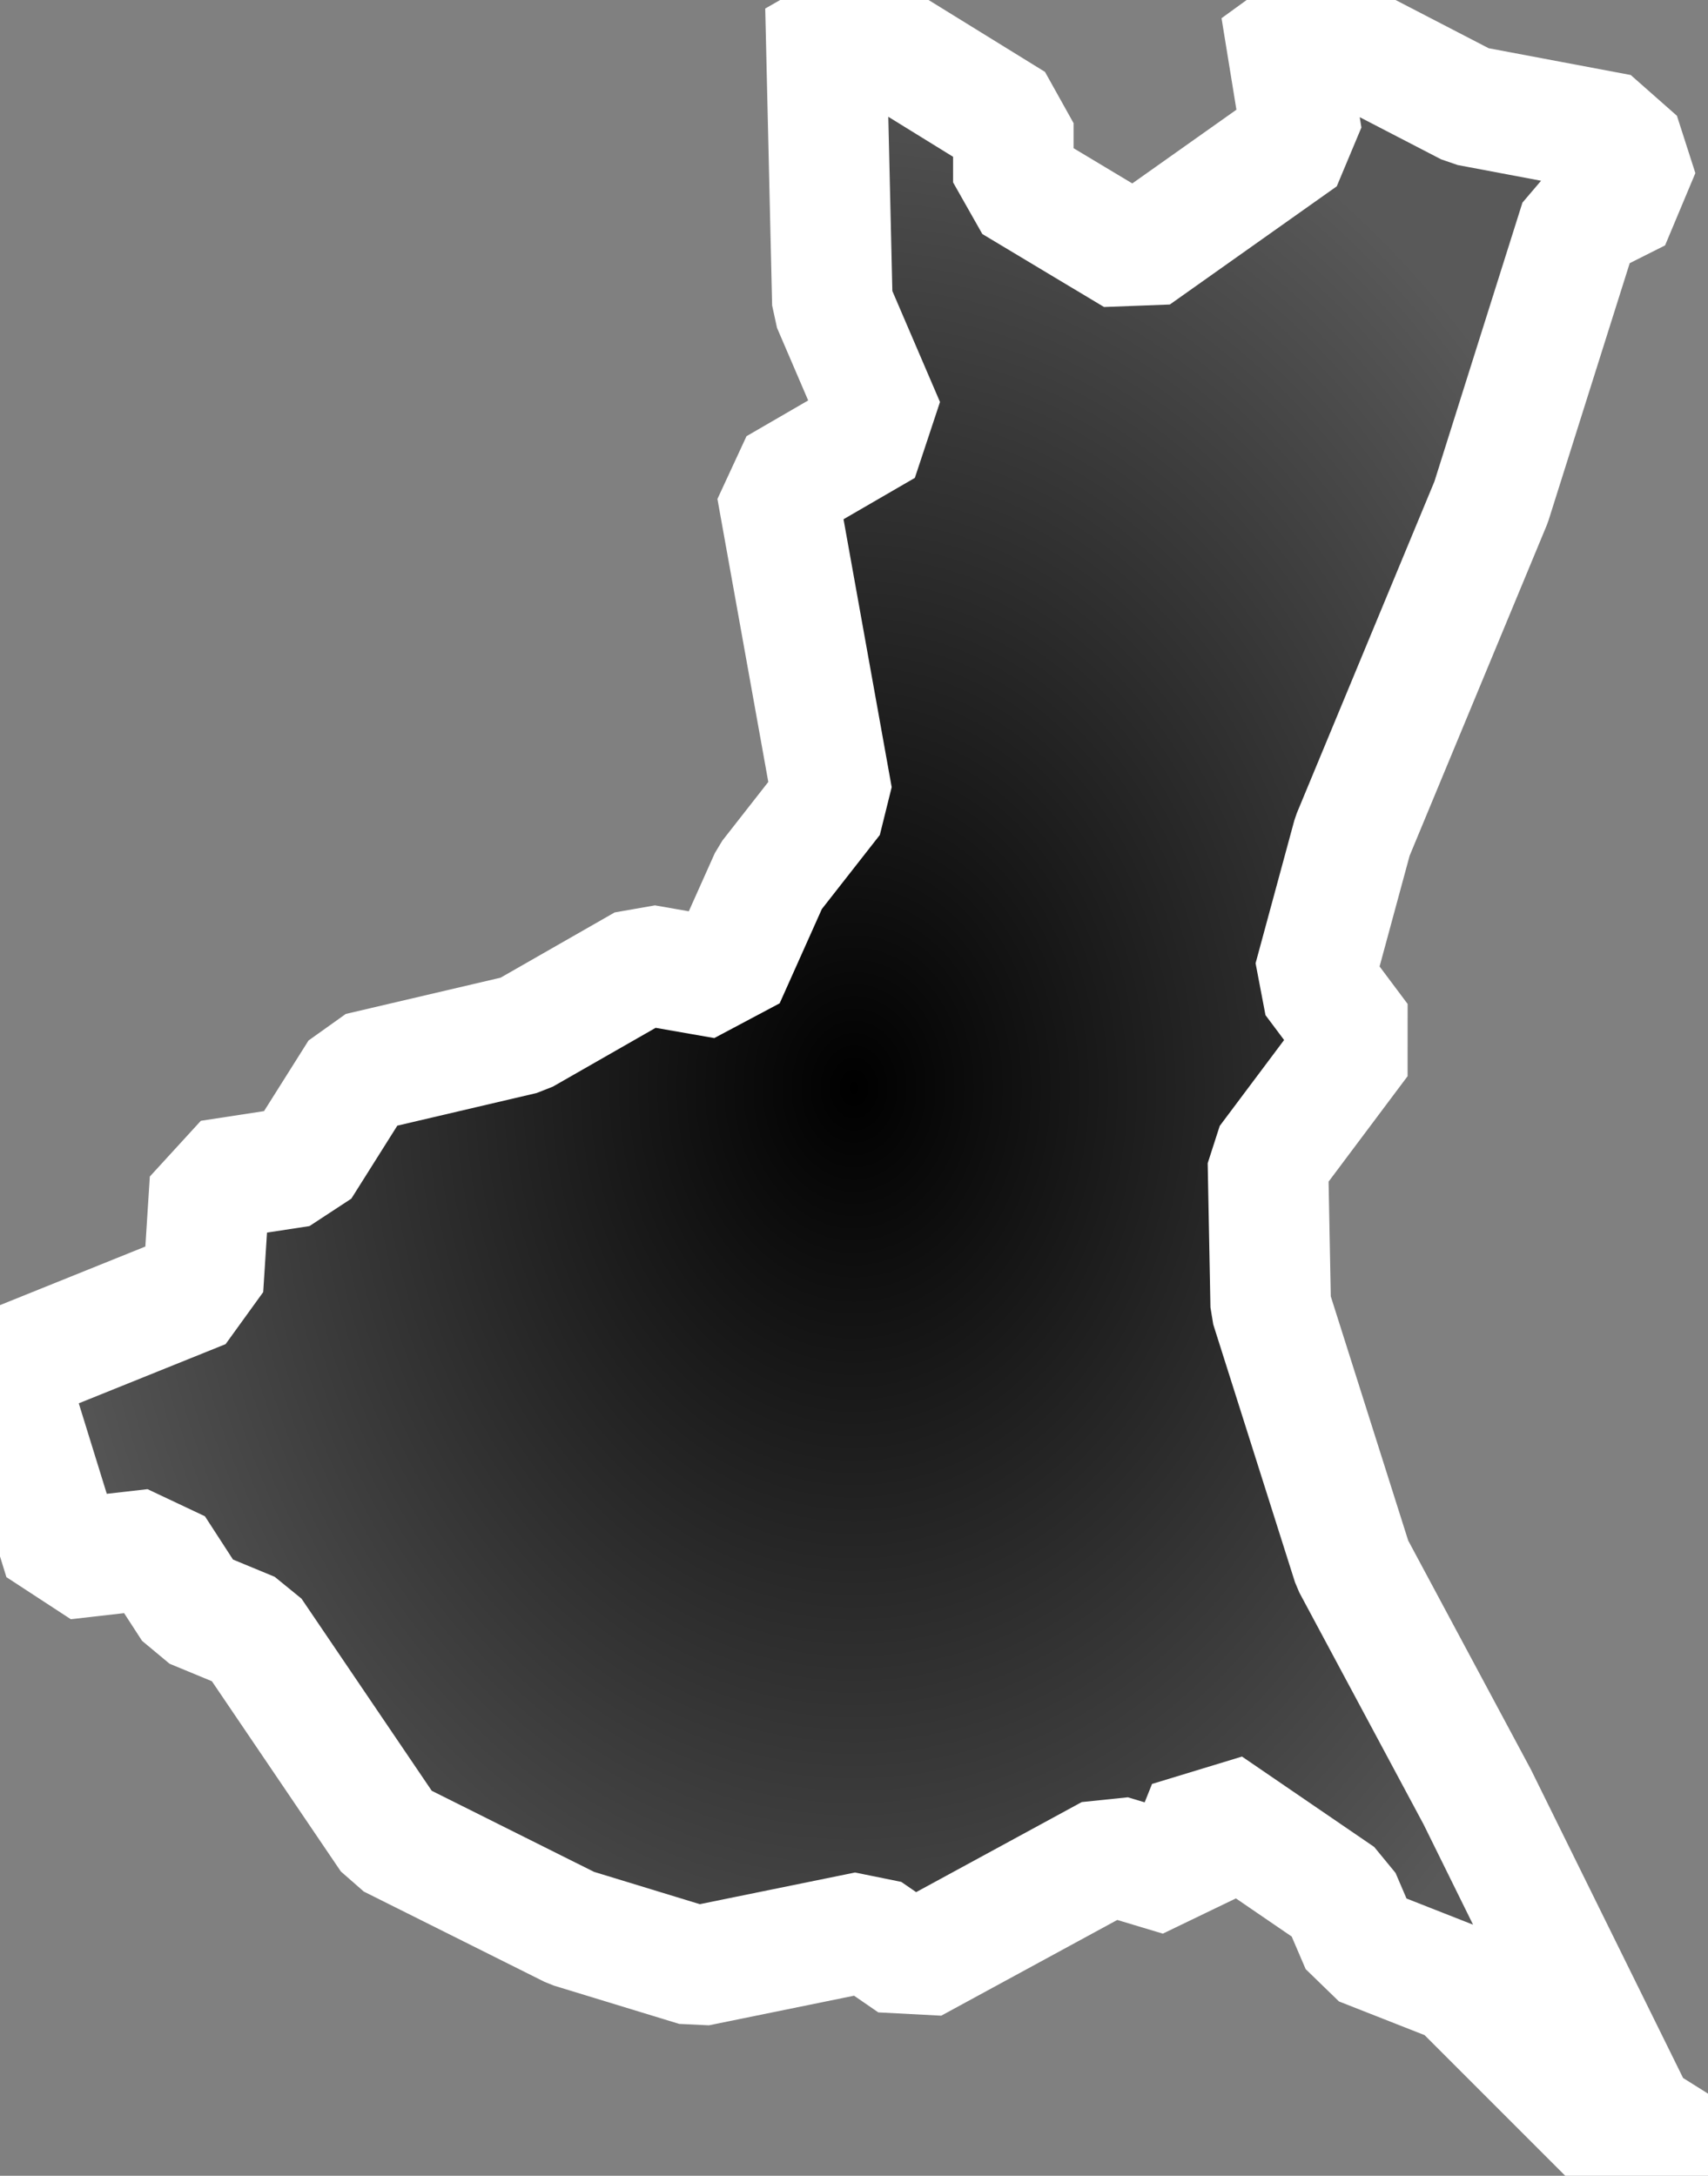 <?xml version="1.0" encoding="UTF-8" standalone="no"?>
<!-- Created with Inkscape (http://www.inkscape.org/) -->

<svg
   width="85.031"
   height="108.319"
   viewBox="0 0 85.031 108.319"
   version="1.1"
   id="svg1"
   inkscape:version="1.3.2 (091e20e, 2023-11-25, custom)"
   sodipodi:docname="08_ibaraki.svg"
   xmlns:inkscape="http://www.inkscape.org/namespaces/inkscape"
   xmlns:sodipodi="http://sodipodi.sourceforge.net/DTD/sodipodi-0.dtd"
   xmlns:xlink="http://www.w3.org/1999/xlink"
   xmlns="http://www.w3.org/2000/svg"
   xmlns:svg="http://www.w3.org/2000/svg">
  <rect x="0" y="0" width="85.031" height="108.319" fill="#808080" stroke="none"/>
  <sodipodi:namedview
     id="namedview1"
     pagecolor="#ffffff"
     bordercolor="#000000"
     borderopacity="0.25"
     inkscape:showpageshadow="2"
     inkscape:pageopacity="0.0"
     inkscape:pagecheckerboard="0"
     inkscape:deskcolor="#d1d1d1"
     inkscape:document-units="px"
     inkscape:zoom="4.1877625"
     inkscape:cx="21.729981"
     inkscape:cy="75.577352"
     inkscape:window-width="1920"
     inkscape:window-height="1009"
     inkscape:window-x="-8"
     inkscape:window-y="-8"
     inkscape:window-maximized="1"
     inkscape:current-layer="layer1" />
  <defs
     id="defs1">
    <linearGradient
       id="linearGradient1"
       inkscape:collect="always">
      <stop
         style="stop-color:#000000;stop-opacity:1;"
         offset="0"
         id="stop1" />
      <stop
         style="stop-color:#595959;stop-opacity:1;"
         offset="1"
         id="stop2" />
    </linearGradient>
    <radialGradient
       inkscape:collect="always"
       xlink:href="#linearGradient1"
       id="radialGradient2"
       cx="219.671"
       cy="32.896"
       fx="219.671"
       fy="32.896"
       r="42.516"
       gradientTransform="matrix(1,0,0,1.274,0,-9.01)"
       gradientUnits="userSpaceOnUse" />
  </defs>
  <g
     inkscape:label="Layer 1"
     inkscape:groupmode="layer"
     id="layer1"
     transform="translate(-177.156,21.263)">
    <path
       id="path8"
       style="display:inline;fill:url(#radialGradient2);fill-opacity:1;stroke:#ffffff;stroke-width:6;stroke-dasharray:none;stroke-opacity:1;stroke-linejoin:bevel"
       d="m 218.251,-20.907 0.344,14.781 2.601,6.059 -5.371,3.114 2.77,15.409 -3.114,3.978 -2.249,5.027 -3.986,-0.696 -6.059,3.466 -8.133,1.905 -2.946,4.675 -4.499,0.689 -0.344,5.371 -9.87,3.978 2.946,9.518 4.499,-0.513 1.905,2.938 2.938,1.216 6.924,10.214 9.005,4.499 6.235,1.905 8.477,-1.729 2.257,1.553 9.862,-5.363 3.466,1.041 1.385,-3.466 6.58,4.499 1.04,2.425 4.843,1.905 9.349,9.349 2.586,-0.643 -3.06,-1.92 -7.934,-16.082 -6.212,-11.591 -4.07,-12.838 -0.137,-7.176 4.552,-6.075 -2.272,-3.037 1.928,-7.108 6.901,-16.633 4.422,-14.009 2.892,-1.454 -0.918,-2.854 -7.505,-1.415 -9.349,-4.843 1.041,6.404 -8.309,5.883 -6.059,-3.634 v -2.946 z" />
    <path
       style="display:none;fill:none;stroke:#000000;stroke-linejoin:bevel"
       d="M 80.627,6.684 41.096,0.356 38.326,43.698 1.713,72.87 31.574,96.936 59.446,91.657 83.244,107.781 63.191,61.44 Z"
       id="path1"
       sodipodi:nodetypes="ccccccccc"
       transform="translate(177.156,-21.263)" />
  </g>
</svg>

